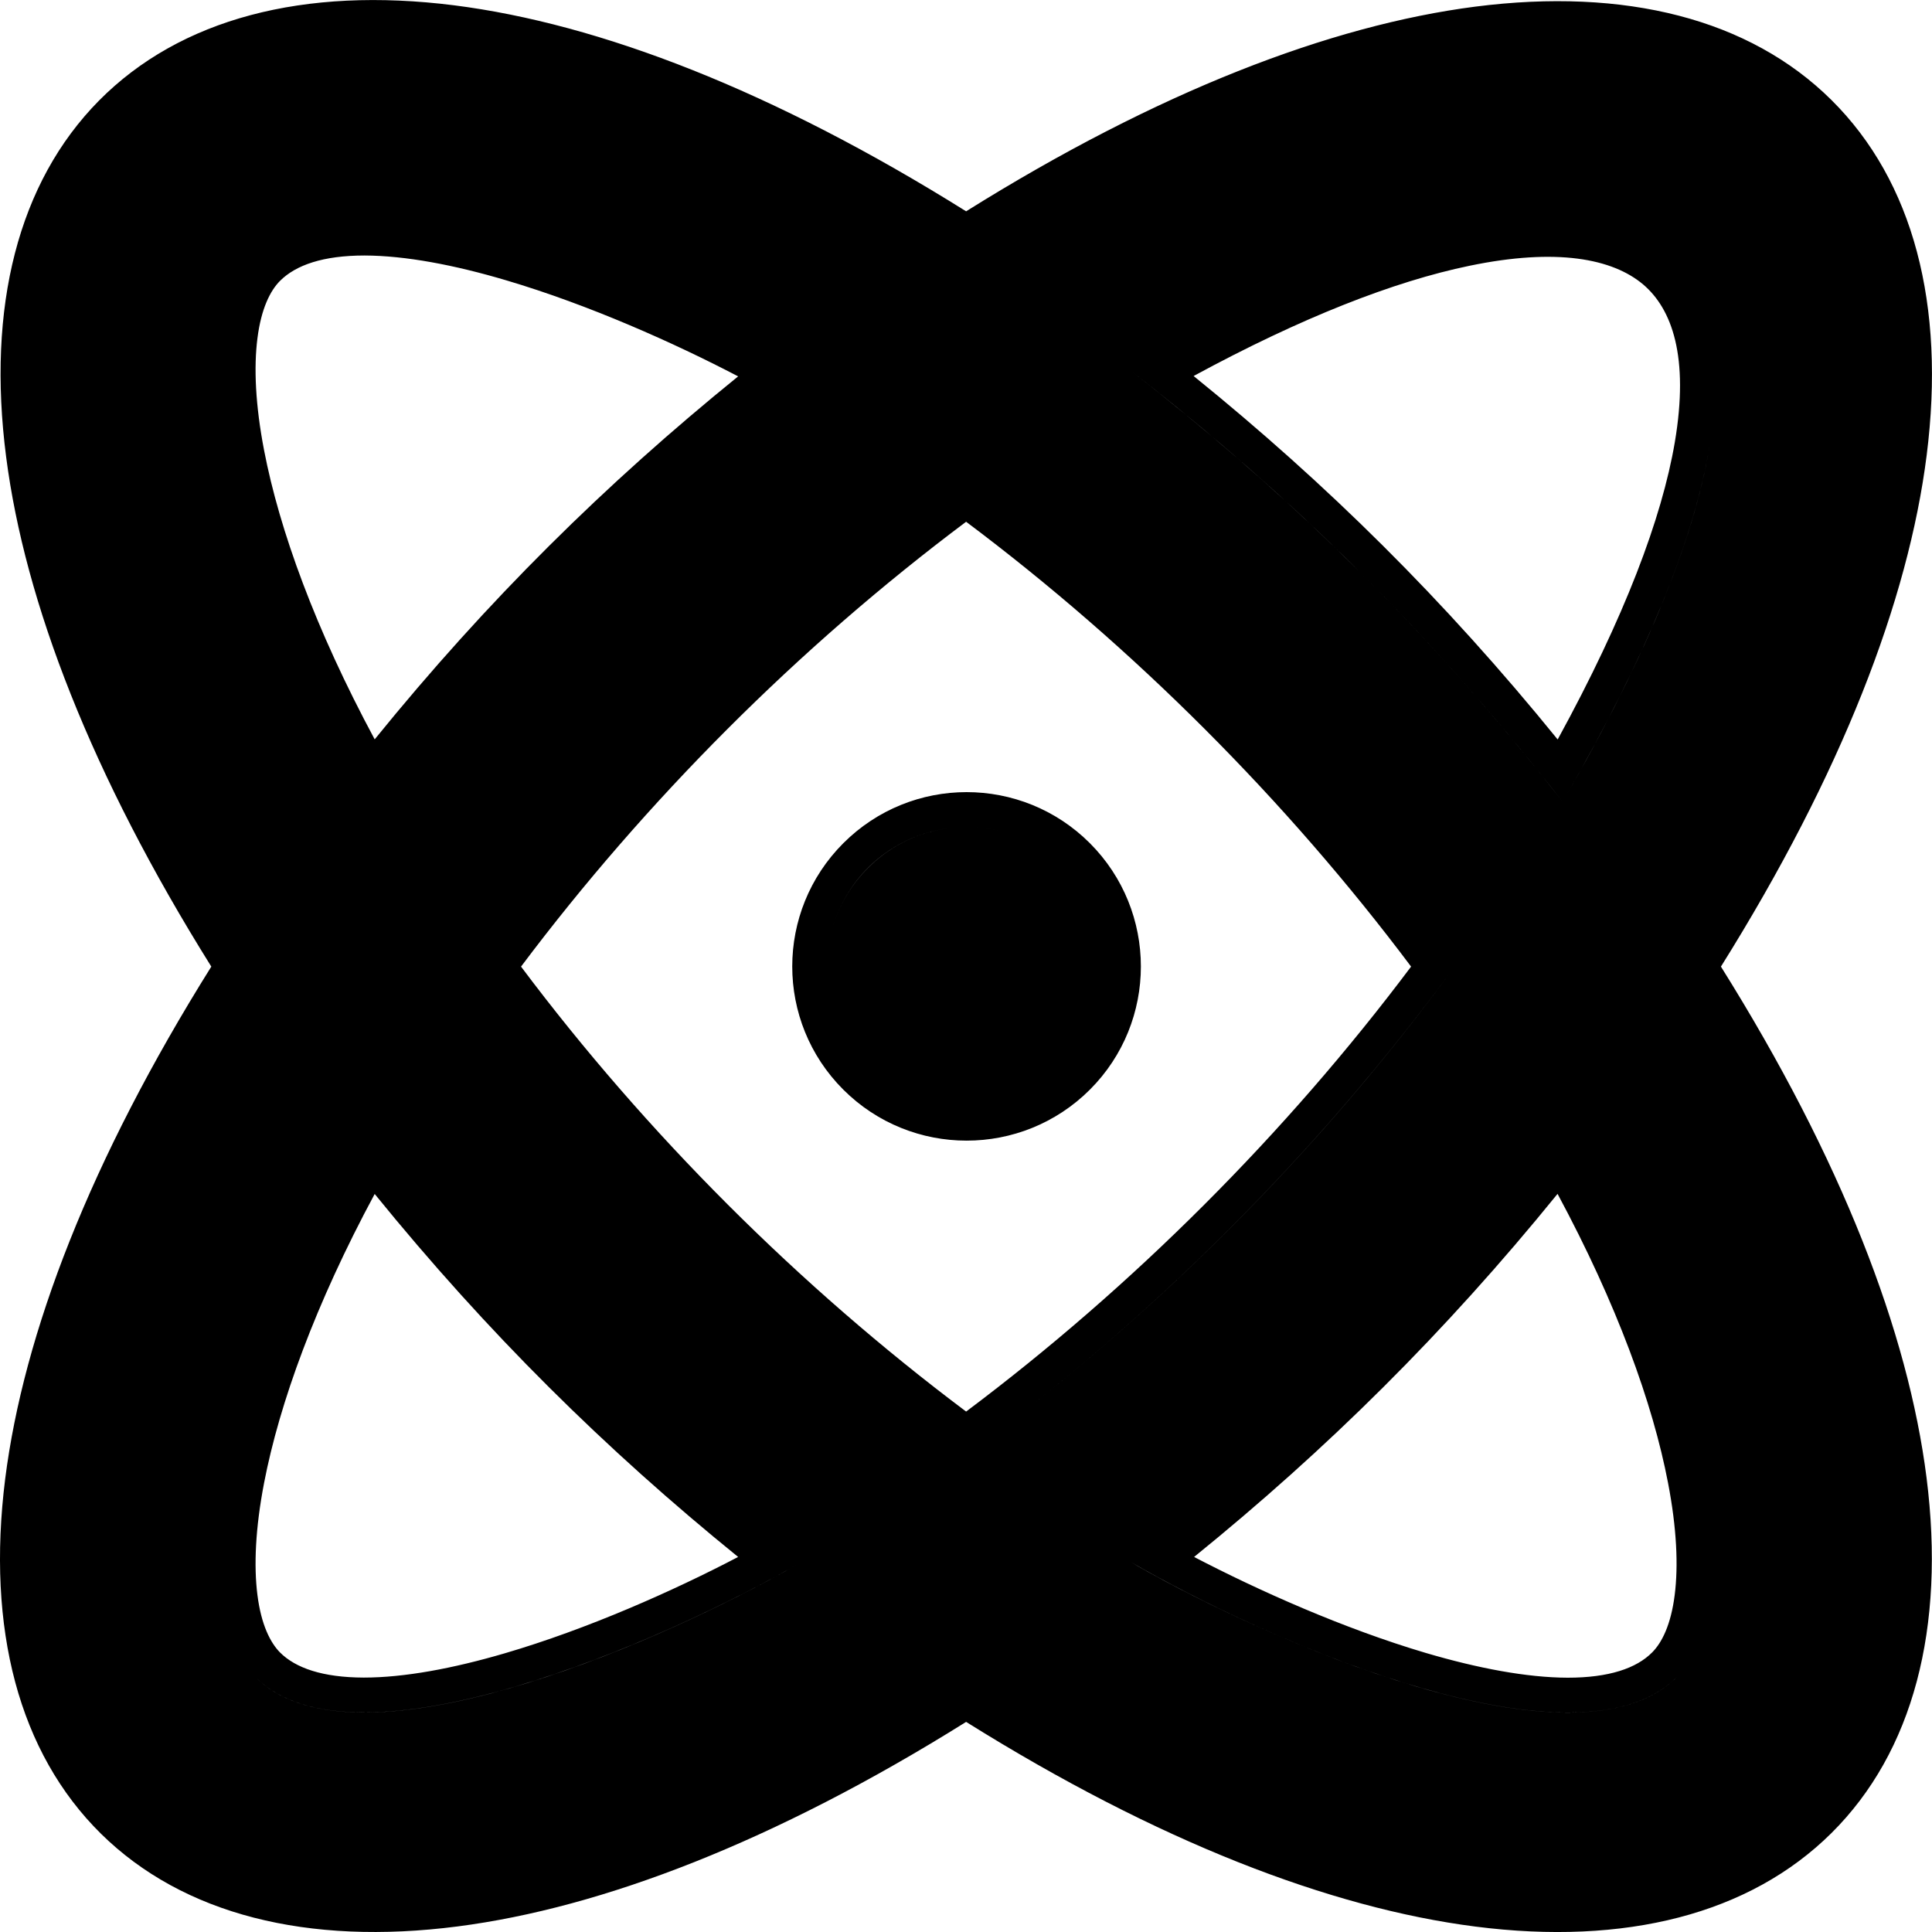 <svg viewBox="0 0 16 16" fill="inherit" xmlns="http://www.w3.org/2000/svg">
<g id="education_icon">
<path id="education_icon_2" fill-rule="evenodd" clip-rule="evenodd" d="M9.026 6.983L9.026 6.983C8.462 6.419 7.548 6.419 6.984 6.983L7.175 7.174L6.984 6.983C6.42 7.547 6.42 8.461 6.984 9.024C7.548 9.587 8.462 9.587 9.026 9.024C9.589 8.461 9.589 7.547 9.026 6.983ZM6.874 7.772C6.917 7.558 7.022 7.354 7.188 7.187C7.639 6.737 8.371 6.737 8.822 7.187C9.047 7.413 9.159 7.708 9.159 8.004C9.159 7.708 9.047 7.413 8.822 7.187C8.371 6.737 7.639 6.737 7.189 7.187C7.022 7.354 6.917 7.558 6.874 7.772ZM9.368 12.938C9.368 12.938 9.368 12.938 9.368 12.938C10.468 13.574 13.05 14.726 13.887 13.889C14.024 13.753 14.112 13.546 14.151 13.282C14.112 13.546 14.024 13.753 13.887 13.889C13.114 14.662 10.85 13.737 9.642 13.091C9.543 13.038 9.451 12.987 9.368 12.938ZM11.808 13.689C11.126 13.487 10.42 13.171 9.889 12.894C10.986 12.005 11.964 11.039 12.899 9.887C13.39 10.8 13.688 11.622 13.814 12.281C13.886 12.655 13.9 12.967 13.869 13.21C13.838 13.454 13.764 13.603 13.682 13.685C13.552 13.816 13.325 13.894 12.983 13.894C12.645 13.893 12.239 13.816 11.808 13.689ZM3.956 8.005C5.073 9.534 6.473 10.932 8.001 12.05C9.53 10.932 10.928 9.533 12.046 8.005C12.046 8.005 12.046 8.005 12.046 8.005C10.929 9.533 9.53 10.932 8.001 12.05C6.473 10.932 5.073 9.534 3.956 8.005C3.956 8.005 3.956 8.005 3.956 8.005ZM4.315 8.005C5.351 9.387 6.62 10.654 8.001 11.69C9.382 10.654 10.65 9.386 11.686 8.005C10.654 6.629 9.387 5.36 8.001 4.321C6.611 5.362 5.345 6.633 4.315 8.005ZM1.829 12.843C1.812 13.323 1.91 13.684 2.115 13.889C2.944 14.717 5.503 13.592 6.634 12.938C6.634 12.938 6.634 12.938 6.634 12.938C6.55 12.987 6.458 13.038 6.359 13.091C5.133 13.749 2.882 14.656 2.115 13.889C1.91 13.684 1.812 13.323 1.829 12.843ZM2.187 12.281C2.314 11.622 2.612 10.8 3.103 9.888L2.319 13.685C2.238 13.603 2.163 13.454 2.132 13.21C2.101 12.967 2.115 12.655 2.187 12.281ZM3.103 9.888L2.319 13.685C2.448 13.814 2.672 13.892 3.012 13.893C3.347 13.893 3.75 13.818 4.18 13.692C4.863 13.492 5.574 13.176 6.113 12.894C5.014 12.003 4.036 11.037 3.103 9.888ZM2.132 2.801C2.163 2.556 2.238 2.407 2.319 2.326L2.115 2.121L2.319 2.326C2.45 2.195 2.676 2.116 3.019 2.116C3.357 2.117 3.763 2.194 4.194 2.322C4.876 2.524 5.583 2.84 6.113 3.117C5.016 4.006 4.037 4.971 3.103 6.123C2.612 5.21 2.314 4.389 2.187 3.729C2.115 3.355 2.101 3.043 2.132 2.801ZM13.095 6.369C13.046 6.458 12.994 6.548 12.941 6.64C12.877 6.558 12.812 6.477 12.748 6.396C11.779 5.189 10.764 4.188 9.612 3.265C9.532 3.201 9.45 3.136 9.368 3.072C9.368 3.072 9.368 3.072 9.368 3.072C10.699 4.109 11.846 5.236 12.941 6.64C13.662 5.397 14.055 4.394 14.168 3.632C14.063 4.337 13.719 5.25 13.095 6.369ZM9.885 3.114C10.986 4.005 11.965 4.972 12.9 6.124C13.455 5.11 13.763 4.291 13.87 3.663C13.99 2.955 13.847 2.558 13.607 2.355C13.354 2.142 12.892 2.051 12.17 2.201C11.545 2.33 10.775 2.631 9.885 3.114ZM3.789 15.954C4.991 15.799 6.42 15.249 8.001 14.26C9.586 15.251 11.016 15.801 12.218 15.955C13.459 16.114 14.489 15.853 15.167 15.181C15.845 14.508 16.112 13.482 15.955 12.239C15.803 11.036 15.252 9.602 14.252 8.005C15.252 6.407 15.804 4.972 15.956 3.769C16.113 2.526 15.846 1.501 15.167 0.828C14.489 0.156 13.459 -0.104 12.217 0.055C11.015 0.21 9.586 0.759 8.001 1.75C6.401 0.749 4.965 0.197 3.761 0.044C2.518 -0.113 1.492 0.154 0.82 0.833C0.149 1.512 -0.11 2.543 0.051 3.785C0.206 4.988 0.758 6.419 1.75 8.005C0.747 9.607 0.195 11.044 0.043 12.247C-0.113 13.49 0.156 14.515 0.836 15.186C1.516 15.856 2.548 16.114 3.789 15.954ZM13.91 8.005C13.91 8.005 13.91 8.005 13.91 8.005C15.311 10.195 15.841 12.047 15.682 13.386C15.841 12.047 15.311 10.195 13.91 8.005ZM15.711 3.054C15.68 0.034 12.548 -0.816 8.001 2.093C3.673 -0.676 0.673 -0.049 0.327 2.566C0.673 -0.049 3.673 -0.676 8.001 2.093C12.548 -0.816 15.68 0.034 15.711 3.054Z" fill="inherit"/>
</g>
</svg>
